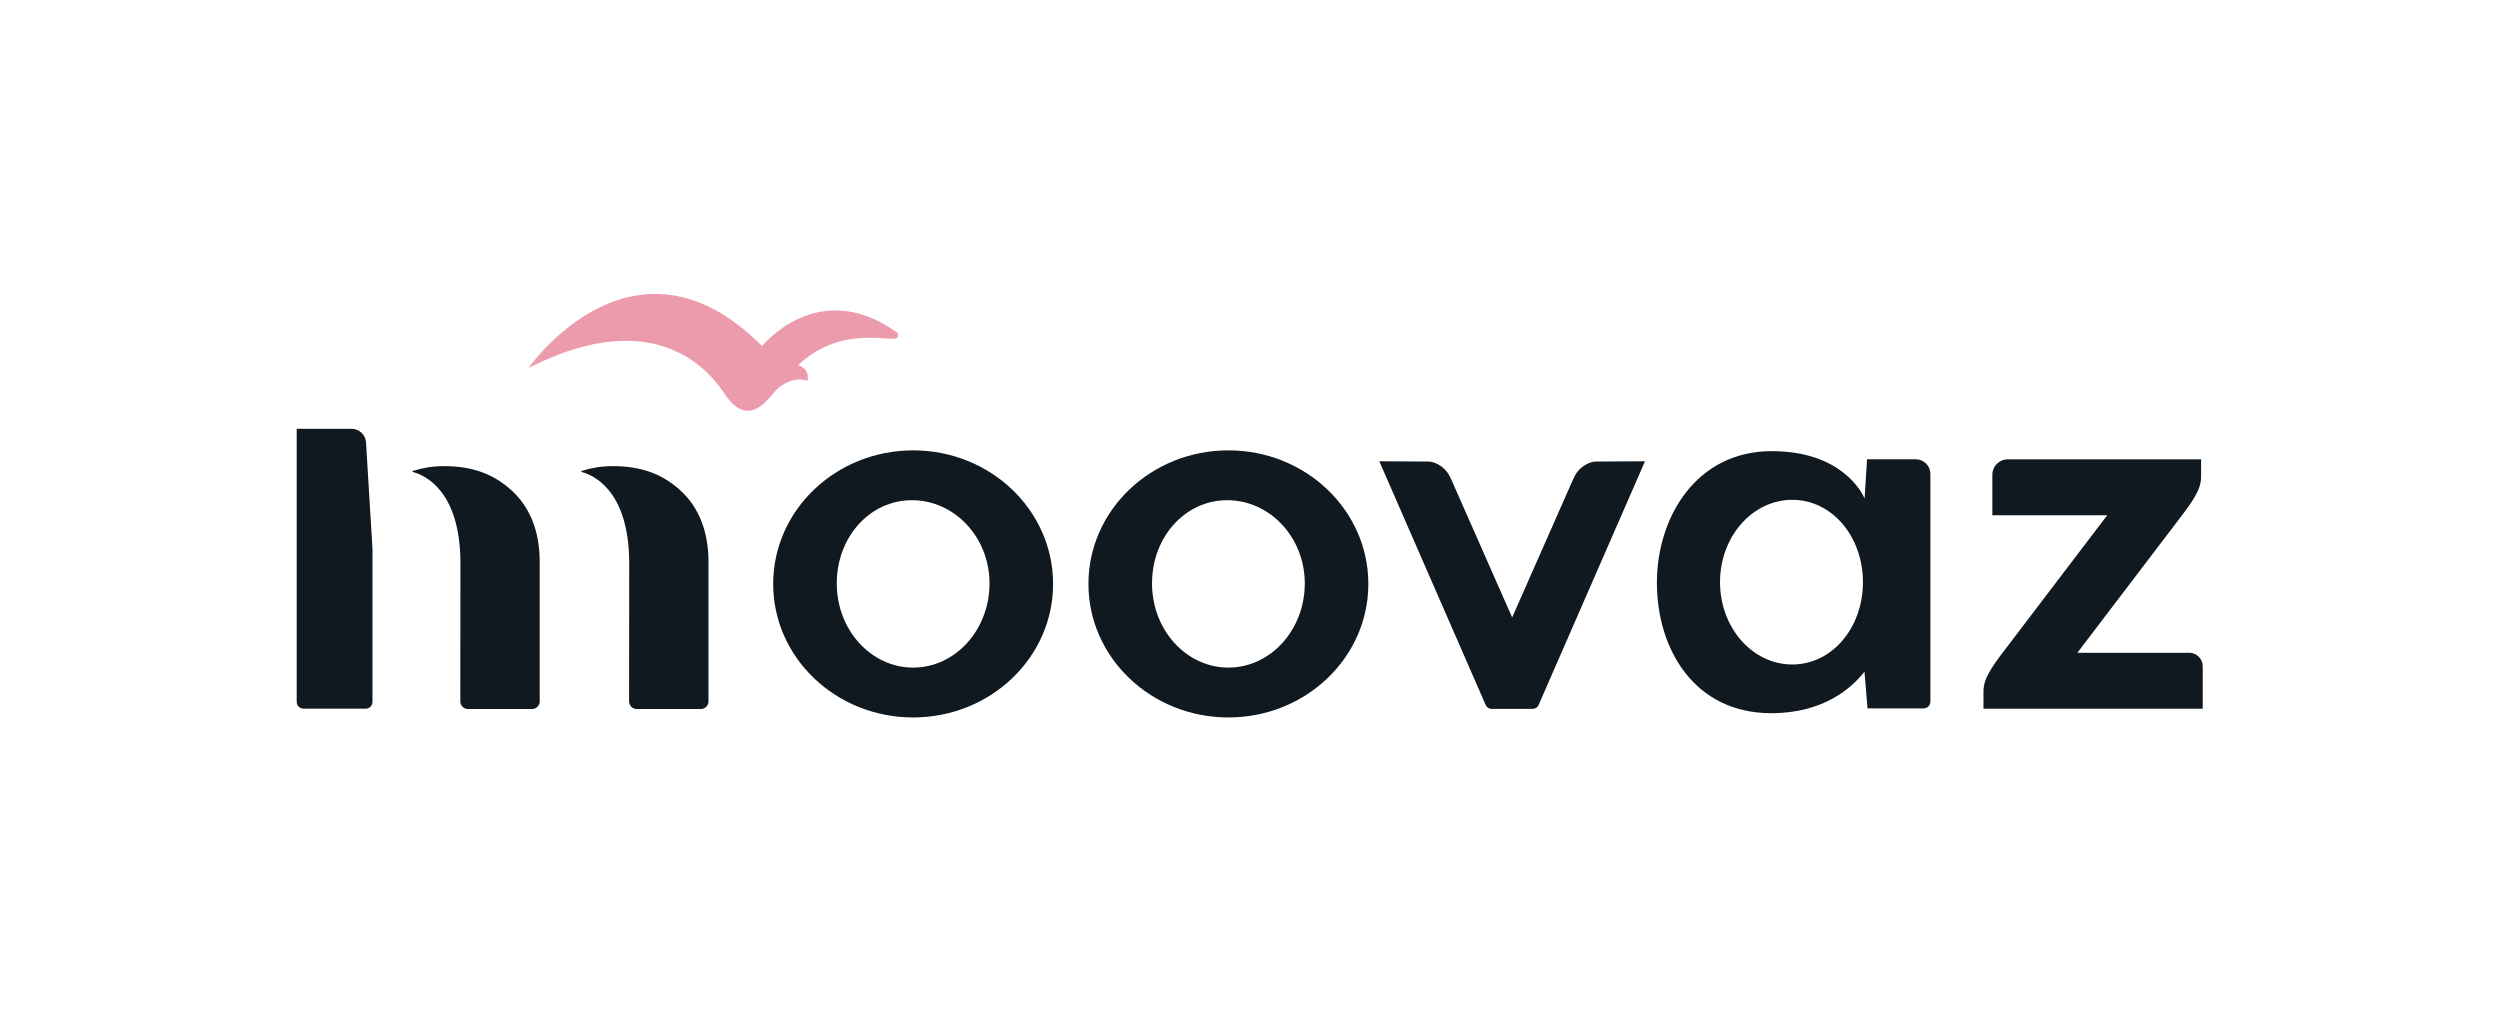 <?xml version="1.0" encoding="utf-8"?>
<!-- Generator: Adobe Illustrator 23.1.1, SVG Export Plug-In . SVG Version: 6.00 Build 0)  -->
<svg version="1.1" xmlns="http://www.w3.org/2000/svg" xmlns:xlink="http://www.w3.org/1999/xlink" x="0px" y="0px"
	 viewBox="0 0 1014.8 411.02" style="enable-background:new 0 0 1014.8 411.02;" xml:space="preserve">
<style type="text/css">
	.st0{fill:none;stroke:#000000;stroke-width:0.3;}
	.st1{fill:#101820;}
	.st2{fill:#EC9BAD;}
	.st3{display:none;}
	.st4{display:inline;}
	.st5{fill:none;stroke:#000000;stroke-width:0.25;stroke-miterlimit:10;}
	.st6{fill:none;stroke:#000000;stroke-width:0.25;stroke-miterlimit:10;stroke-dasharray:2,2;}
	.st7{fill:none;stroke:#000000;stroke-width:0.25;stroke-miterlimit:10;stroke-dasharray:2.004,2.004;}
	.st8{fill:none;stroke:#000000;stroke-width:0.25;stroke-miterlimit:10;stroke-dasharray:2.004,2.004;}
	.st9{fill:none;stroke:#000000;stroke-width:0.25;stroke-miterlimit:10;stroke-dasharray:2.001,2.001;}
	.st10{display:inline;fill:#D9D9D9;}
</style>
<g id="Layer_1">
	<g>
		<line class="st0" x1="0.96" y1="-54.14" x2="0.96" y2="-18.14"/>
		<line class="st0" x1="-53.04" y1="-0.14" x2="-17.04" y2="-0.14"/>
		<line class="st0" x1="-53.04" y1="409.96" x2="-17.04" y2="409.96"/>
		<line class="st0" x1="0.96" y1="463.96" x2="0.96" y2="427.96"/>
		<line class="st0" x1="1015.27" y1="-54.14" x2="1015.27" y2="-18.14"/>
		<line class="st0" x1="1069.27" y1="-0.14" x2="1033.27" y2="-0.14"/>
		<line class="st0" x1="1069.27" y1="409.96" x2="1033.27" y2="409.96"/>
		<line class="st0" x1="1015.27" y1="463.96" x2="1015.27" y2="427.96"/>
	</g>
	<path class="st1" d="M189.93,287.81h26.05c1.71,0,3.1-1.4,3.1-3.14v-55.95c0-0.15,0-0.54,0-0.69c0-12.34-3.96-22.22-11.47-29.02
		c-7.08-6.41-15.49-9.8-27.41-9.8c-4.4,0-8.63,0.69-12.6,1.94c-0.22,0.07-0.21,0.39,0.02,0.45c4.33,1.12,19.28,7.16,19.28,37.07
		c0,9.52-0.02,43.23-0.05,55.99C186.84,286.4,188.22,287.81,189.93,287.81z"/>
	<path class="st1" d="M258.44,287.81h26.05c1.71,0,3.1-1.4,3.1-3.14v-55.95c0-0.15,0-0.54,0-0.69c0-12.34-3.96-22.22-11.47-29.02
		c-7.08-6.41-15.49-9.8-27.41-9.8c-4.4,0-8.63,0.69-12.6,1.94c-0.22,0.07-0.21,0.39,0.02,0.45c4.33,1.12,19.28,7.16,19.28,37.07
		c0,9.52-0.02,43.23-0.05,55.99C255.34,286.4,256.72,287.81,258.44,287.81z"/>
	<path class="st1" d="M148.44,287.67h-25.23c-1.53,0-2.77-1.25-2.77-2.78V174.06h22.28c3.11,0,5.67,2.43,5.86,5.54l2.62,43.28v62
		C151.21,286.42,149.97,287.67,148.44,287.67z"/>
	<path class="st2" d="M214.51,149.39c0,0,42.76-61.27,94.83-8.92c0,0,22.74-28.4,54.67-5.57c1.12,0.8,0.51,2.58-0.87,2.59
		c-7.97,0.03-23.82-3.52-39.23,10.78c0,0,4.83,0.93,3.9,6.31c0,0-7.43-3.16-14.67,5.94c-7.24,9.1-13.55,7.61-18.94-0.56
		S266.98,122.66,214.51,149.39z"/>
	<path class="st1" d="M370.66,182.81c-31.37,0-56.81,24.27-56.81,54.21c0,29.94,25.43,54.21,56.81,54.21s56.81-24.27,56.81-54.21
		C427.46,207.08,402.03,182.81,370.66,182.81z M370.66,270.99c-17.12,0-31-15.29-31-34.16c0-18.86,13.42-33.79,30.54-33.79
		c17.12,0,31.47,14.92,31.47,33.79C401.66,255.69,387.78,270.99,370.66,270.99z"/>
	<path class="st1" d="M888.68,264.98h-45.44l21.69-28.5h0l21.84-28.7c0.09-0.14,0.18-0.28,0.3-0.44c5.48-7.33,6.4-10.67,6.4-13.95
		c0-2.1,0-4.98,0-6.93h-78.51c-3.43,0-6.22,2.78-6.22,6.22v16.48h46.62l-20.8,27.33h0l-22.73,29.87c-0.09,0.14-0.18,0.28-0.3,0.44
		c-5.48,7.33-6.4,10.67-6.4,13.95c0,2.1,0,4.98,0,6.93h89v-17.19C894.13,267.44,891.69,264.98,888.68,264.98z"/>
	<path class="st1" d="M498.63,182.81c-31.37,0-56.81,24.27-56.81,54.21c0,29.94,25.43,54.21,56.81,54.21s56.81-24.27,56.81-54.21
		C555.43,207.08,530,182.81,498.63,182.81z M498.63,270.99c-17.12,0-31-15.29-31-34.16c0-18.86,13.42-33.79,30.54-33.79
		s31.47,14.92,31.47,33.79C529.63,255.69,515.75,270.99,498.63,270.99z"/>
	<path class="st1" d="M622.19,287.74c1.02-0.01,1.94-0.62,2.35-1.55l43.2-98.95l-19.84,0.11c-3.24,0.02-7.05,2.59-8.68,5.86
		l-0.62,1.25l-24.79,56.17l-24.79-56.17l-0.62-1.25c-1.63-3.27-5.44-5.85-8.68-5.86l-19.84-0.11l43.2,98.95
		c0.4,0.94,1.33,1.55,2.35,1.55H622.19z"/>
	<path class="st1" d="M777.64,186.43h-19.77l-0.99,15.91c-0.96-2.21-9.25-19.21-37.71-19.21c-30.44,0-46.6,26.55-46.6,53.46
		s15.22,52.91,46.41,52.91c21.33,0,32.75-10.33,37.85-16.86l1.23,14.92h22.74c1.54,0,2.78-1.25,2.78-2.78v-92.41
		C783.58,189.09,780.92,186.43,777.64,186.43z M727.52,269.73c-16.2,0-29.33-14.96-29.33-33.42s13.13-33.42,29.33-33.42
		s28.68,14.96,28.68,33.42S743.72,269.73,727.52,269.73z"/>
</g>
<g id="Clearspace" class="st3">
	<g class="st4">
		<g>
			<line class="st5" x1="2.62" y1="117.32" x2="3.62" y2="117.32"/>
			<line class="st6" x1="5.62" y1="117.32" x2="1012.82" y2="117.32"/>
			<line class="st5" x1="1013.82" y1="117.32" x2="1014.82" y2="117.32"/>
		</g>
	</g>
	<g class="st4">
		<g>
			<line class="st5" x1="118.53" y1="0.52" x2="118.53" y2="1.52"/>
			<line class="st7" x1="118.53" y1="3.53" x2="118.53" y2="407.3"/>
			<line class="st5" x1="118.53" y1="408.3" x2="118.53" y2="409.3"/>
		</g>
	</g>
	<g class="st4">
		<g>
			<line class="st5" x1="896.26" y1="0.52" x2="896.26" y2="1.52"/>
			<line class="st7" x1="896.26" y1="3.53" x2="896.26" y2="407.3"/>
			<line class="st5" x1="896.26" y1="408.3" x2="896.26" y2="409.3"/>
		</g>
	</g>
	<g class="st4">
		<g>
			<line class="st5" x1="2.62" y1="291.84" x2="3.62" y2="291.84"/>
			<line class="st8" x1="5.63" y1="291.84" x2="1014.59" y2="291.84"/>
			<line class="st5" x1="1015.59" y1="291.84" x2="1016.59" y2="291.84"/>
		</g>
	</g>
	<g class="st4">
		<g>
			<line class="st5" x1="118.42" y1="172.87" x2="119.42" y2="172.87"/>
			<line class="st9" x1="121.42" y1="172.87" x2="1012.82" y2="172.87"/>
			<line class="st5" x1="1013.82" y1="172.87" x2="1014.82" y2="172.87"/>
		</g>
	</g>
	<polygon class="st10" points="993.09,199.64 991.67,198.23 956.05,233.86 920.42,198.23 919.01,199.64 954.63,235.27 
		919.01,270.89 920.42,272.31 956.05,236.68 991.67,272.31 993.09,270.89 957.46,235.27 	"/>
	<polygon class="st10" points="993.09,25.53 991.67,24.12 956.05,59.74 920.42,24.12 919.01,25.53 954.63,61.16 919.01,96.78 
		920.42,98.19 956.05,62.57 991.67,98.19 993.09,96.78 957.46,61.16 	"/>
	<polygon class="st10" points="993.09,317.18 991.67,315.77 956.05,351.39 920.42,315.77 919.01,317.18 954.63,352.8 919.01,388.43 
		920.42,389.84 956.05,354.22 991.67,389.84 993.09,388.43 957.46,352.8 	"/>
	<polygon class="st10" points="100.71,317.18 99.3,315.77 63.67,351.39 28.05,315.77 26.63,317.18 62.26,352.8 26.63,388.43 
		28.05,389.84 63.67,354.22 99.3,389.84 100.71,388.43 65.09,352.8 	"/>
	<polygon class="st10" points="100.71,23.96 99.3,22.54 63.67,58.17 28.05,22.54 26.63,23.96 62.26,59.58 26.63,95.21 28.05,96.62 
		63.67,61 99.3,96.62 100.71,95.21 65.09,59.58 	"/>
</g>
</svg>
